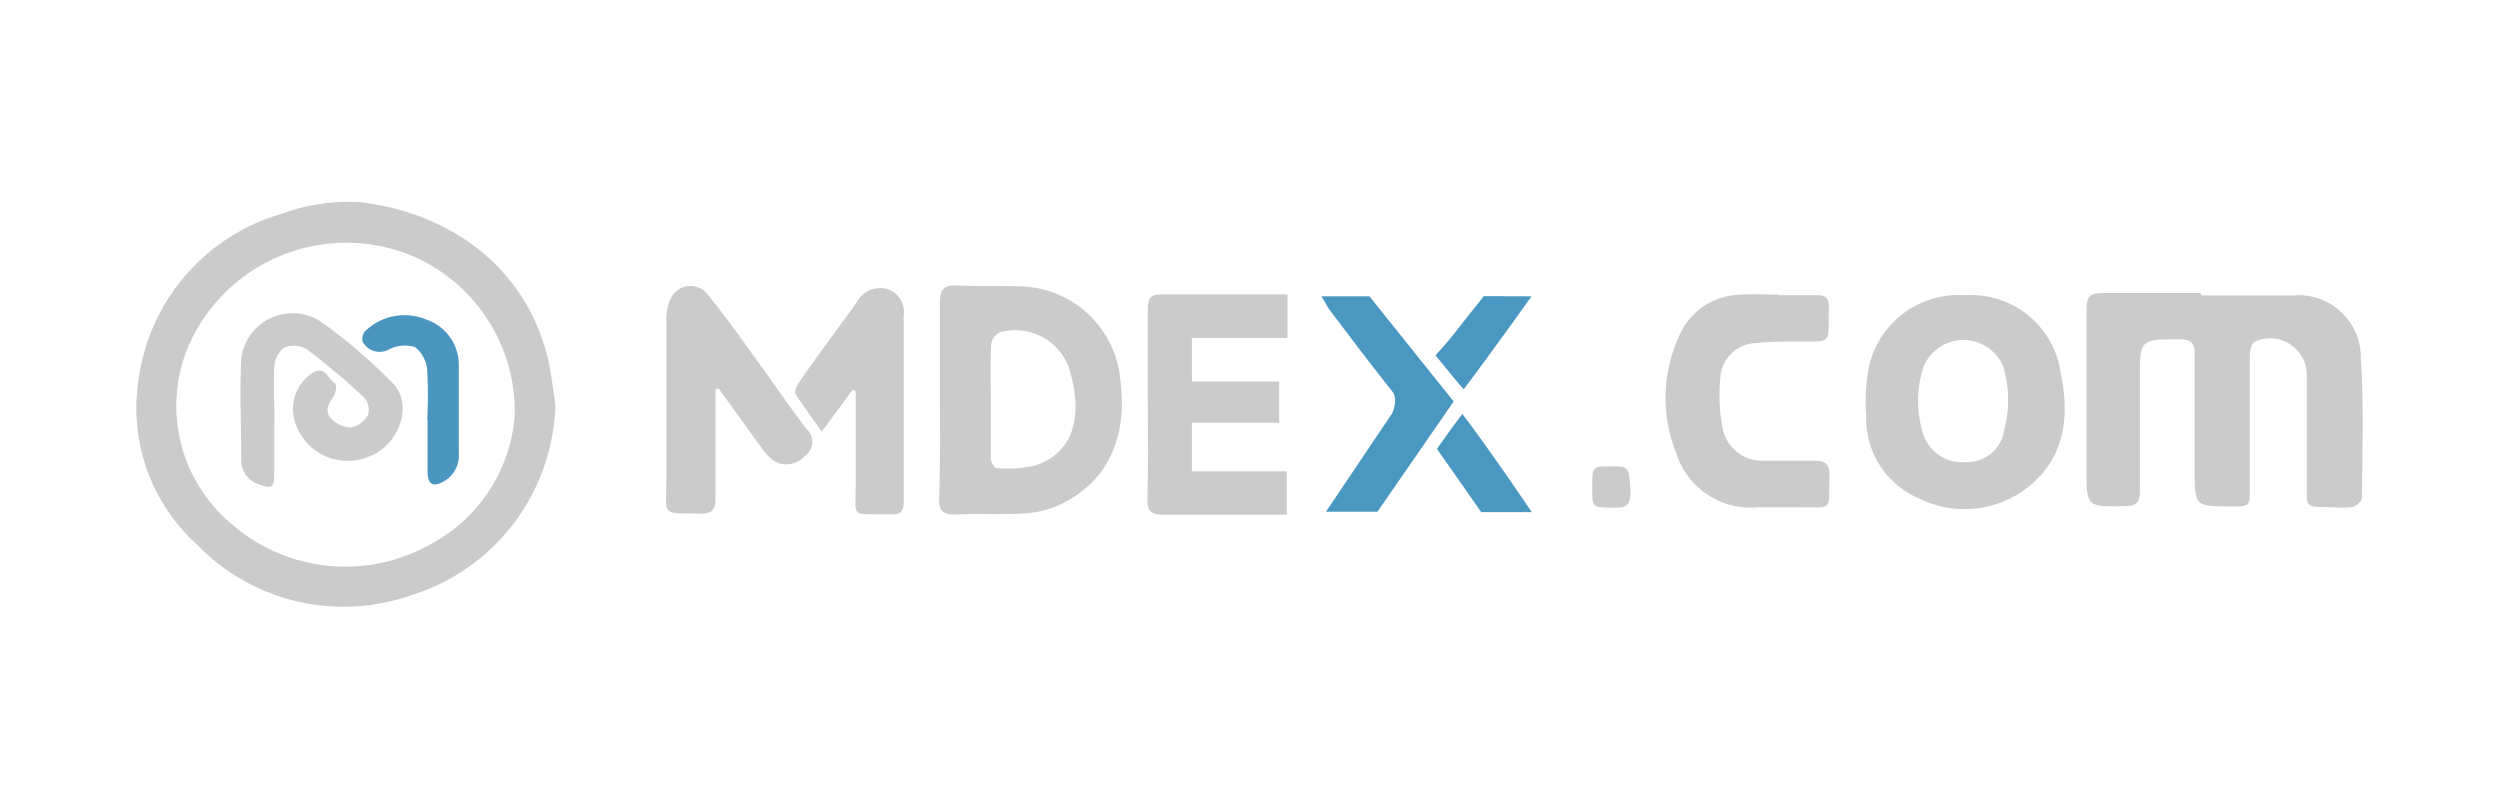 <svg id="图层_1" data-name="图层 1" xmlns="http://www.w3.org/2000/svg" viewBox="0 0 136 44"><defs><style>.cls-1{fill:#fff;}.cls-2{fill:#cbcbcb;}.cls-3{fill:#4a97c2;}.cls-4{fill:#4a96c1;}</style></defs><title>1</title><rect class="cls-1" width="136" height="44"/><path class="cls-2" d="M30.21,22a11.15,11.15,0,0,1-7.93,10.41A11.09,11.09,0,0,1,10.69,29.6a10,10,0,0,1-3.16-8.89,10.9,10.9,0,0,1,7.73-9.06A10.55,10.55,0,0,1,19.57,11c4.63.52,9,3.31,10.26,8.59C30,20.41,30.09,21.21,30.21,22ZM28,22.6a9.2,9.2,0,0,0-5.82-8.78A9.38,9.38,0,0,0,10.66,18,8.35,8.35,0,0,0,12.5,28.42a9.41,9.41,0,0,0,10.82,1.24A8.67,8.67,0,0,0,28,22.6Z"/><path class="cls-2" d="M119.77,16.07c1.69,0,3.37,0,5,0a3.39,3.39,0,0,1,3.66,3.47c.17,2.5.08,5,.06,7.54,0,.17-.32.48-.51.5-.6.07-1.22,0-1.83,0s-.67-.2-.66-.71c0-2.14,0-4.29,0-6.43a2,2,0,0,0-2.82-1.86c-.17.07-.28.48-.28.73,0,2.42,0,4.83,0,7.24,0,1,0,1-1,1-2,0-2,0-2-2s0-4.19,0-6.29c0-.6-.2-.8-.81-.8-2.17,0-2.17,0-2.17,2.14s0,4.09,0,6.14c0,.56-.17.77-.74.79-2.17.05-2.17.07-2.16-2.07,0-2.88,0-5.75,0-8.63,0-.67.18-.9.86-.89,1.78,0,3.56,0,5.34,0Z"/><path class="cls-2" d="M51.13,21.78c0-1.78,0-3.56,0-5.34,0-.64.19-.94.88-.91,1.17.05,2.34,0,3.5.05a5.58,5.58,0,0,1,5.44,5.13c.4,3.12-.72,5.51-3.24,6.72a5.35,5.35,0,0,1-2,.5c-1.26.08-2.53,0-3.8.06-.66,0-.83-.26-.82-.87C51.15,25.34,51.13,23.56,51.13,21.78Zm2.77,0h0c0,1,0,2.1,0,3.15,0,.19.19.53.3.53a6.6,6.6,0,0,0,2.09-.13c2.33-.76,2.58-3,1.86-5.33a3.11,3.11,0,0,0-3.76-1.92.84.84,0,0,0-.47.64C53.87,19.74,53.9,20.76,53.9,21.78Z"/><path class="cls-2" d="M106.91,16.06a4.93,4.93,0,0,1,5.2,4.26c.5,2.41.2,4.68-1.89,6.26a5.57,5.57,0,0,1-5.77.56,4.73,4.73,0,0,1-2.93-4.51,10.4,10.4,0,0,1,.15-2.68A5,5,0,0,1,106.91,16.06ZM109,23.51a6.5,6.5,0,0,0,0-3.5v0a2.34,2.34,0,0,0-4.38,0,6,6,0,0,0,0,3.6,2.22,2.22,0,0,0,2.25,1.53A2.06,2.06,0,0,0,109,23.57Z"/><path class="cls-2" d="M62.44,22c0-1.74,0-3.47,0-5.2,0-.55.13-.79.73-.78,2,0,6.87,0,6.87,0v2.37H64.84v2.36l4.75,0V23H64.84v2.64H70V28S65,28,63.31,28c-.65,0-.91-.15-.89-.85C62.47,25.43,62.44,23.72,62.44,22Z"/><path class="cls-2" d="M96.76,16.06h2.12c.41,0,.62.16.61.61-.06,2.1.31,1.9-1.84,1.91-.69,0-1.37,0-2.05.08a2,2,0,0,0-2,1.74,9.38,9.38,0,0,0,.12,2.94,2.19,2.19,0,0,0,2.34,1.72c.87,0,1.75,0,2.63,0,.57,0,.85.16.83.79-.06,2,.28,1.74-1.75,1.75-.73,0-1.46,0-2.19,0a4.25,4.25,0,0,1-4.41-3,8,8,0,0,1,.15-6.26,3.7,3.7,0,0,1,3.37-2.31c.68-.05,1.36,0,2.05,0Z"/><path class="cls-2" d="M38.92,21.19c0,.22,0,.45,0,.68,0,1.75,0,3.51,0,5.27,0,.6-.2.81-.8.8-2.22-.05-1.86.2-1.87-1.87q0-4.32,0-8.64a2.71,2.71,0,0,1,.21-1.13,1.19,1.19,0,0,1,2.1-.2c.88,1.07,1.68,2.21,2.49,3.33.95,1.3,1.85,2.64,2.83,3.91a.94.94,0,0,1-.13,1.49A1.31,1.31,0,0,1,42,25a3.29,3.29,0,0,1-.58-.65l-2.33-3.22Z"/><path class="cls-2" d="M46.39,21.2,44.7,23.48c-.53-.75-1-1.38-1.42-2.05-.08-.13.07-.47.2-.65,1-1.45,2.09-2.88,3.12-4.33a1.45,1.45,0,0,1,1.68-.72,1.31,1.31,0,0,1,.88,1.45c0,3.39,0,6.78,0,10.17,0,.42-.17.64-.61.63h-.07c-2.32-.05-1.91.33-1.93-1.84,0-1.62,0-3.25,0-4.87Z"/><path class="cls-3" d="M71.88,16.12H74.5l4.58,5.72-4.15,6h-2.8l3.6-5.35s.37-.75,0-1.21c-1.16-1.45-2.27-2.93-3.39-4.41C72.22,16.72,72.12,16.48,71.88,16.12Z"/><path class="cls-3" d="M83.32,16.12s-2.47,3.45-3.69,5.05c-.11-.07-1.54-1.84-1.54-1.84s.66-.71,1.09-1.27c.19-.26,1.54-1.95,1.54-1.95Z"/><path class="cls-3" d="M80.58,27.86l-2.41-3.44s.94-1.34,1.38-1.9c1.3,1.67,3.78,5.34,3.78,5.34Z"/><path class="cls-2" d="M86.62,26.49c0-1.12,0-1.12,1-1.12s1,0,1.08,1.4c0,.89-.43.86-1,.85C86.62,27.6,86.62,27.61,86.62,26.49Z"/><path class="cls-2" d="M14.92,22.83c0,1,0,2,0,3,0,.68-.18.78-.8.53a1.38,1.38,0,0,1-1-1.32c0-1.83-.08-3.67,0-5.49a2.81,2.81,0,0,1,4.41-2,29.12,29.12,0,0,1,3.82,3.28c1.15,1.14.4,3.36-1.26,4a3,3,0,0,1-4.08-2A2.33,2.33,0,0,1,17,20.29c.68-.44.85.34,1.23.57.09.05.05.51-.07.68-.28.4-.51.82-.17,1.19a1.56,1.56,0,0,0,1.09.53,1.43,1.43,0,0,0,.95-.71,1,1,0,0,0-.25-.95A38.11,38.11,0,0,0,16.69,19a1.42,1.42,0,0,0-1.21-.1,1.35,1.35,0,0,0-.55,1c-.07,1,0,1.95,0,2.92Z"/><path class="cls-4" d="M23.24,22.84a24.3,24.3,0,0,0,0-2.7,1.78,1.78,0,0,0-.65-1.25,1.85,1.85,0,0,0-1.41.11,1.05,1.05,0,0,1-1.46-.43.68.68,0,0,1,.14-.55,3.07,3.07,0,0,1,3.32-.64,2.6,2.6,0,0,1,1.78,2.52c0,1.59,0,3.17,0,4.76a1.62,1.62,0,0,1-.82,1.53c-.59.32-.86.18-.88-.5,0-1,0-1.9,0-2.85Z"/></svg>